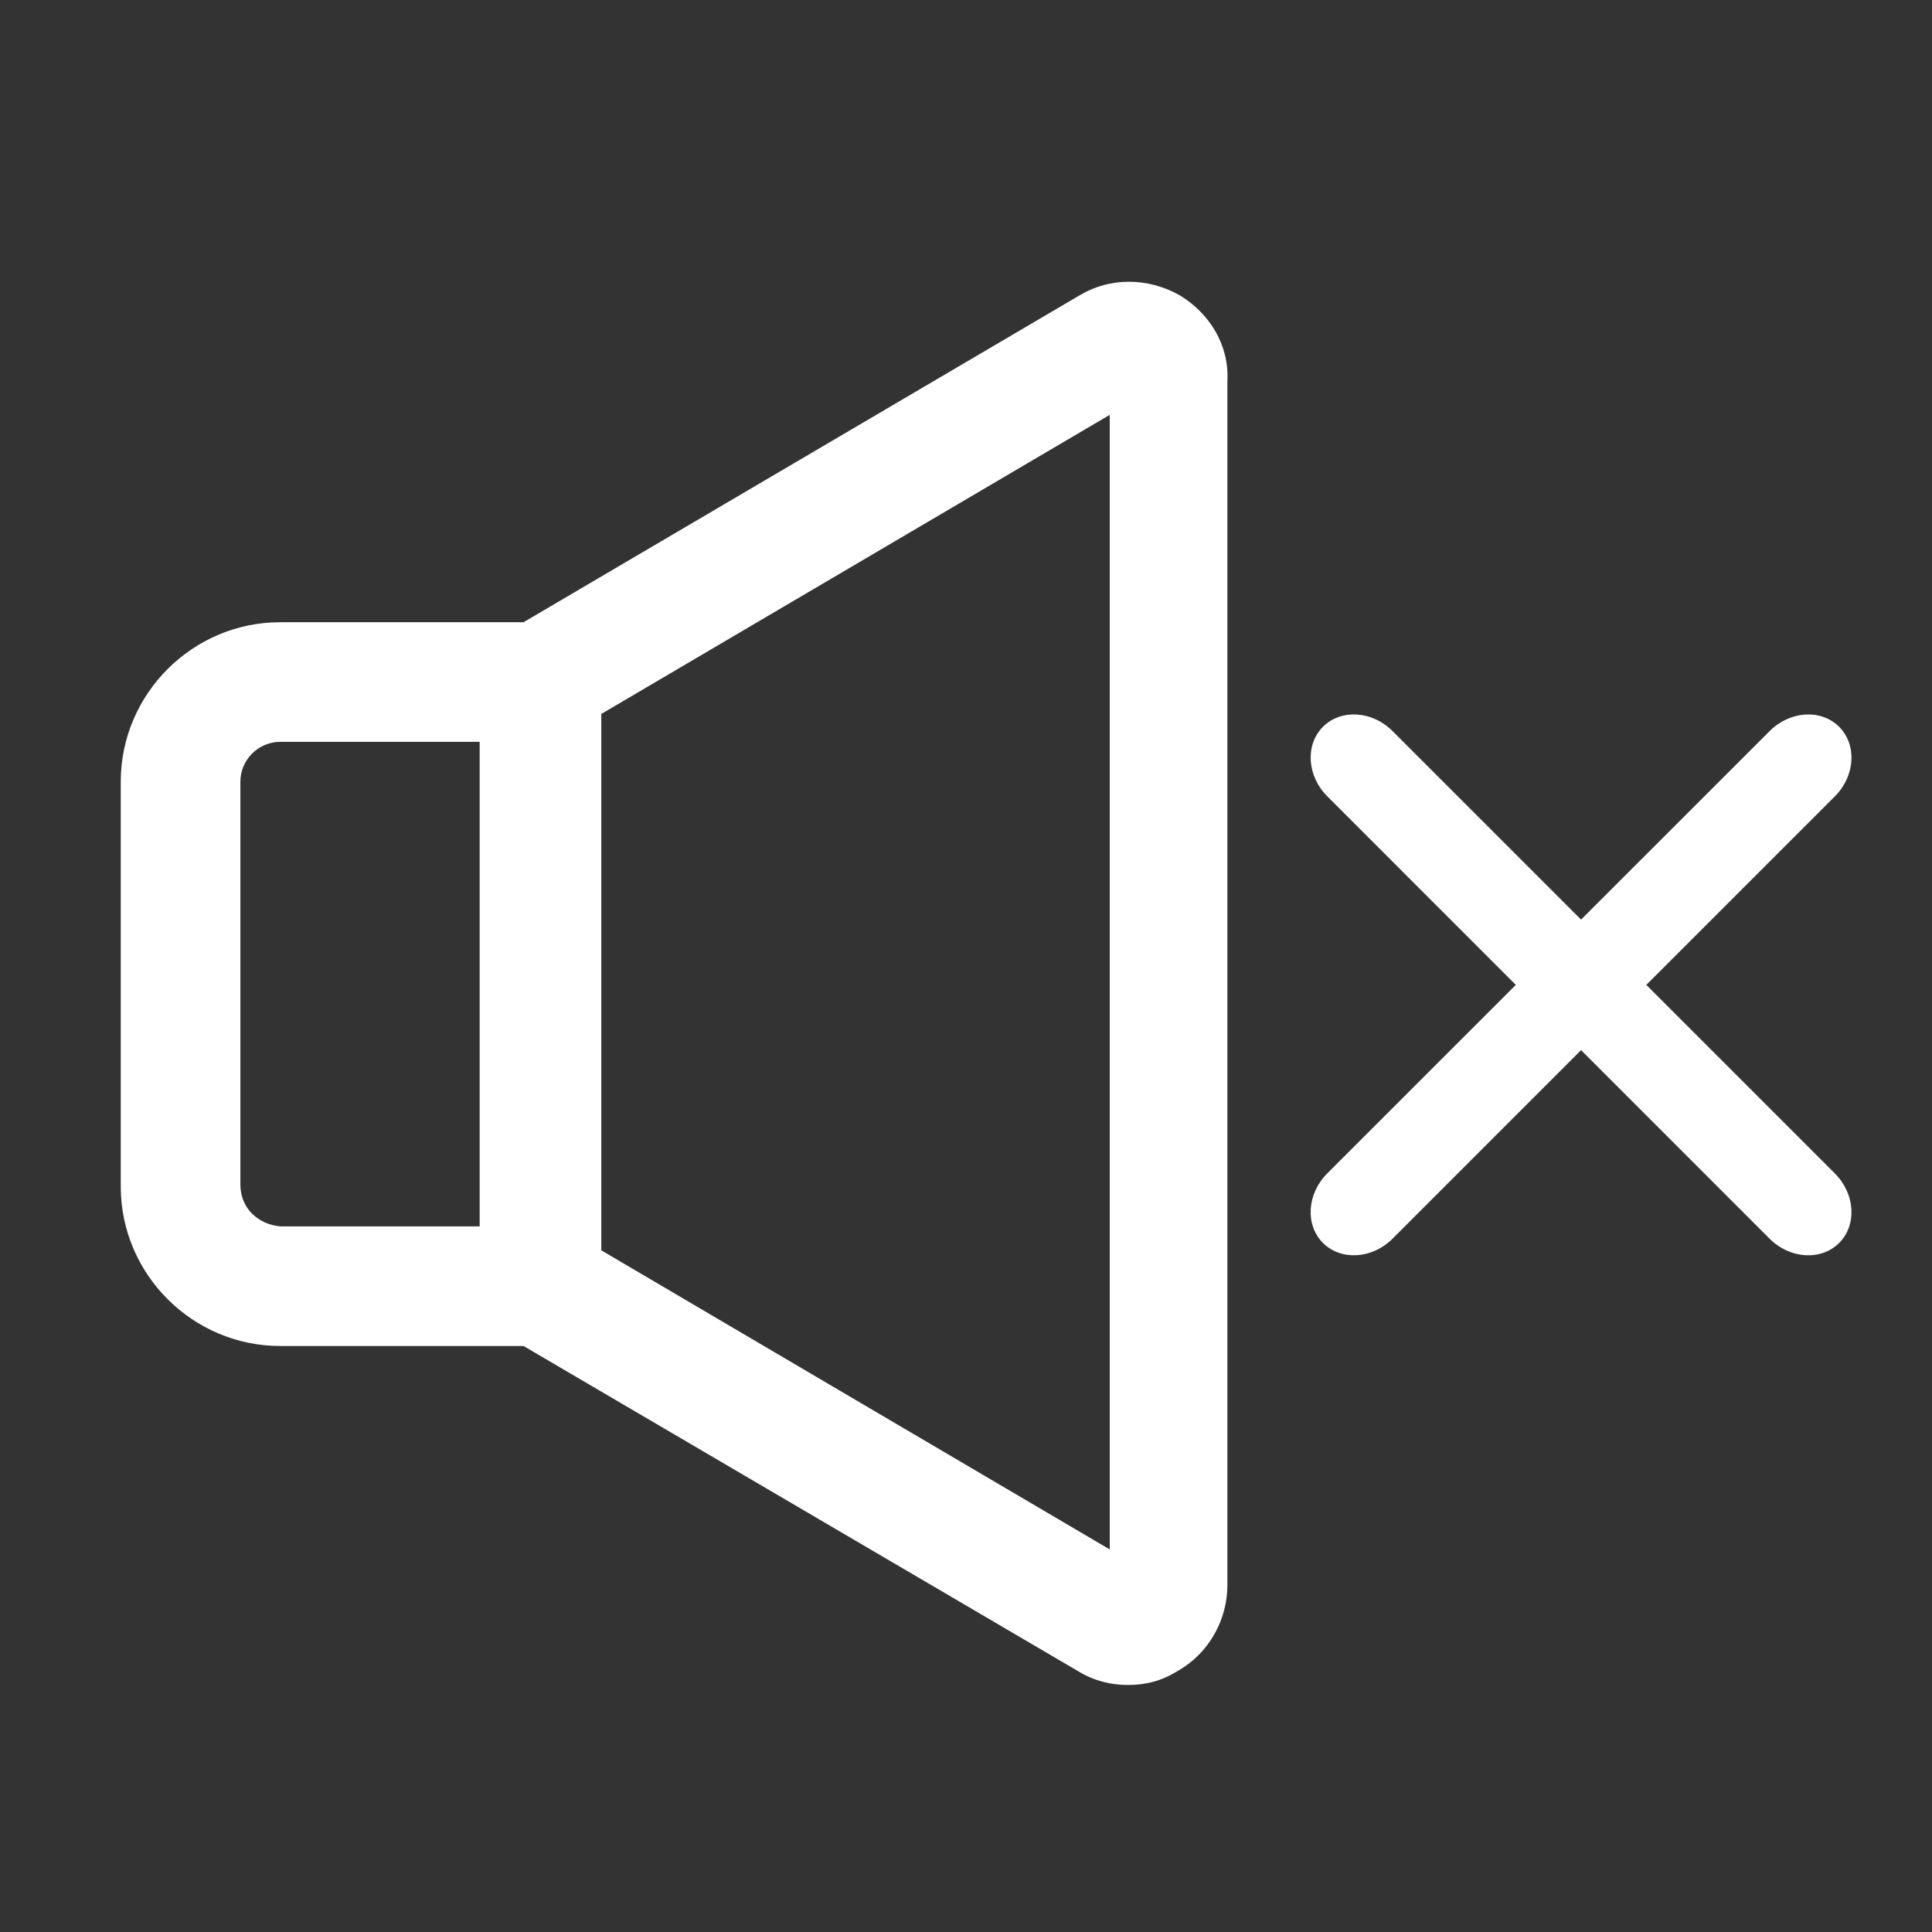 <svg width="48" height="48" viewBox="0 0 48 48" fill="none" xmlns="http://www.w3.org/2000/svg">
<rect x="0" y="0" width="48" height="48" fill="#333333" stroke="none"/>
<path d="M29.305 7.334C28.513 6.889 27.571 6.889 26.828 7.334L13.007 15.459H6.963C4.783 15.459 3 17.242 3 19.422V29.478C3 31.658 4.783 33.441 6.963 33.441H13.007L26.779 41.516C27.175 41.764 27.621 41.863 28.017 41.863C28.463 41.863 28.859 41.764 29.256 41.516C30.048 41.071 30.494 40.228 30.494 39.386V9.465C30.544 8.573 30.048 7.78 29.305 7.334ZM5.972 29.429V19.422C5.972 18.877 6.418 18.431 6.963 18.431H11.917V30.469H6.963C6.418 30.42 5.972 30.023 5.972 29.429ZM27.571 38.495L14.939 31.064V17.738L27.571 10.307V38.495Z" fill="white"/>
<path d="M40.902 24.469L45.588 19.784C46.093 19.278 46.14 18.505 45.693 18.057C45.246 17.61 44.472 17.658 43.967 18.163L39.281 22.847L34.596 18.162C34.09 17.657 33.317 17.61 32.869 18.056C32.423 18.504 32.47 19.278 32.975 19.783L37.66 24.469L32.974 29.154C32.47 29.659 32.422 30.433 32.869 30.881C33.317 31.327 34.091 31.28 34.596 30.776L39.281 26.09L43.966 30.776C44.471 31.28 45.245 31.328 45.693 30.881C46.14 30.433 46.092 29.659 45.587 29.154L40.902 24.469Z" fill="white"/>
</svg>

